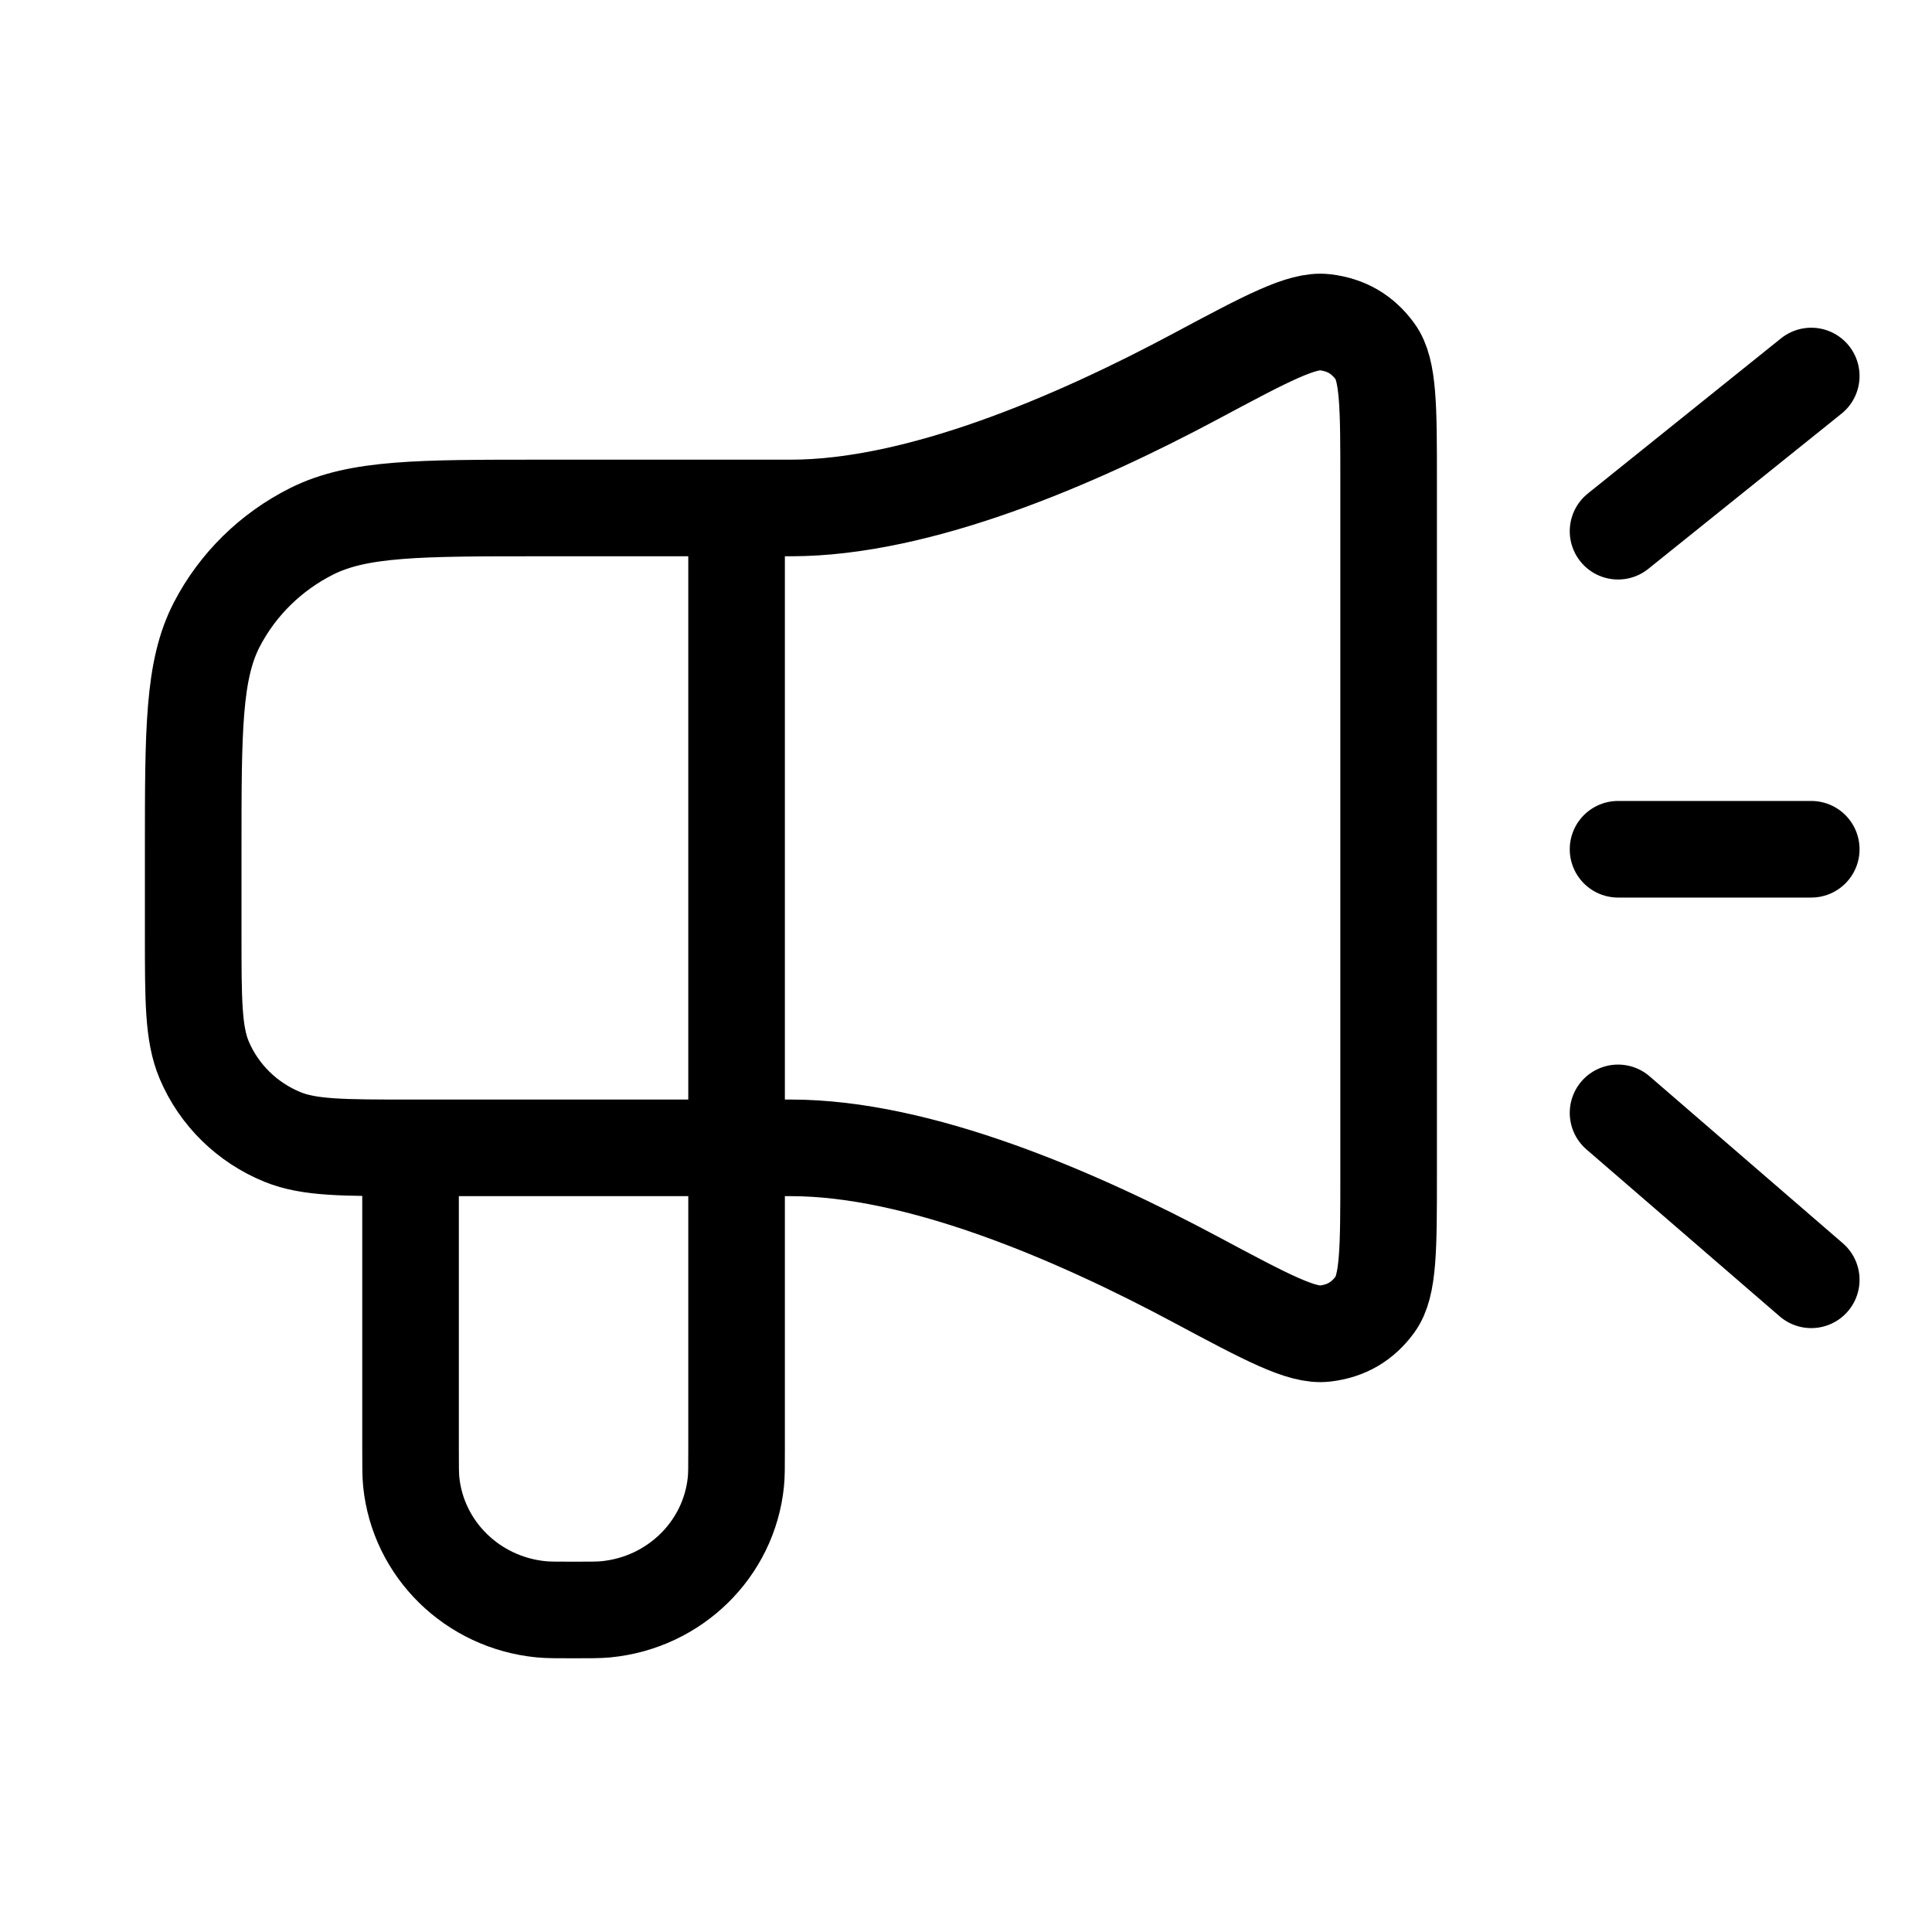 <svg width="40" height="40" viewBox="0 0 40 40" fill="none" xmlns="http://www.w3.org/2000/svg">
<path d="M37.5 26.497L33.5 23.041M8.5 23.765V30.021C8.5 30.363 8.5 30.534 8.514 30.678C8.655 32.076 9.782 33.181 11.206 33.319C11.353 33.333 11.527 33.333 11.875 33.333C12.223 33.333 12.397 33.333 12.544 33.319C13.968 33.181 15.095 32.076 15.236 30.678C15.25 30.534 15.25 30.363 15.25 30.021V23.765M8.5 23.765C7.102 23.765 6.403 23.765 5.852 23.541C5.117 23.242 4.533 22.669 4.228 21.948C4 21.407 4 20.721 4 19.349L4 17.583C4 15.11 4 13.873 4.49 12.928C4.922 12.097 5.61 11.422 6.457 10.998C7.42 10.517 8.68 10.517 11.2 10.517H15.25M8.5 23.765H15.25M15.25 23.765H16.375C19.025 23.765 22.266 25.159 24.766 26.497C26.225 27.277 26.955 27.667 27.432 27.61C27.875 27.557 28.21 27.361 28.47 27.005C28.75 26.621 28.75 25.852 28.75 24.315V9.967C28.75 8.43 28.75 7.661 28.47 7.277C28.21 6.921 27.875 6.725 27.432 6.672C26.955 6.615 26.225 7.005 24.766 7.785C22.266 9.123 19.025 10.517 16.375 10.517H15.25M15.25 23.765V10.517M37.5 17.583H33.5M37.5 7.785L33.5 10.998" stroke="black" stroke-width="2" stroke-linecap="round" stroke-linejoin="round"/>
</svg>
